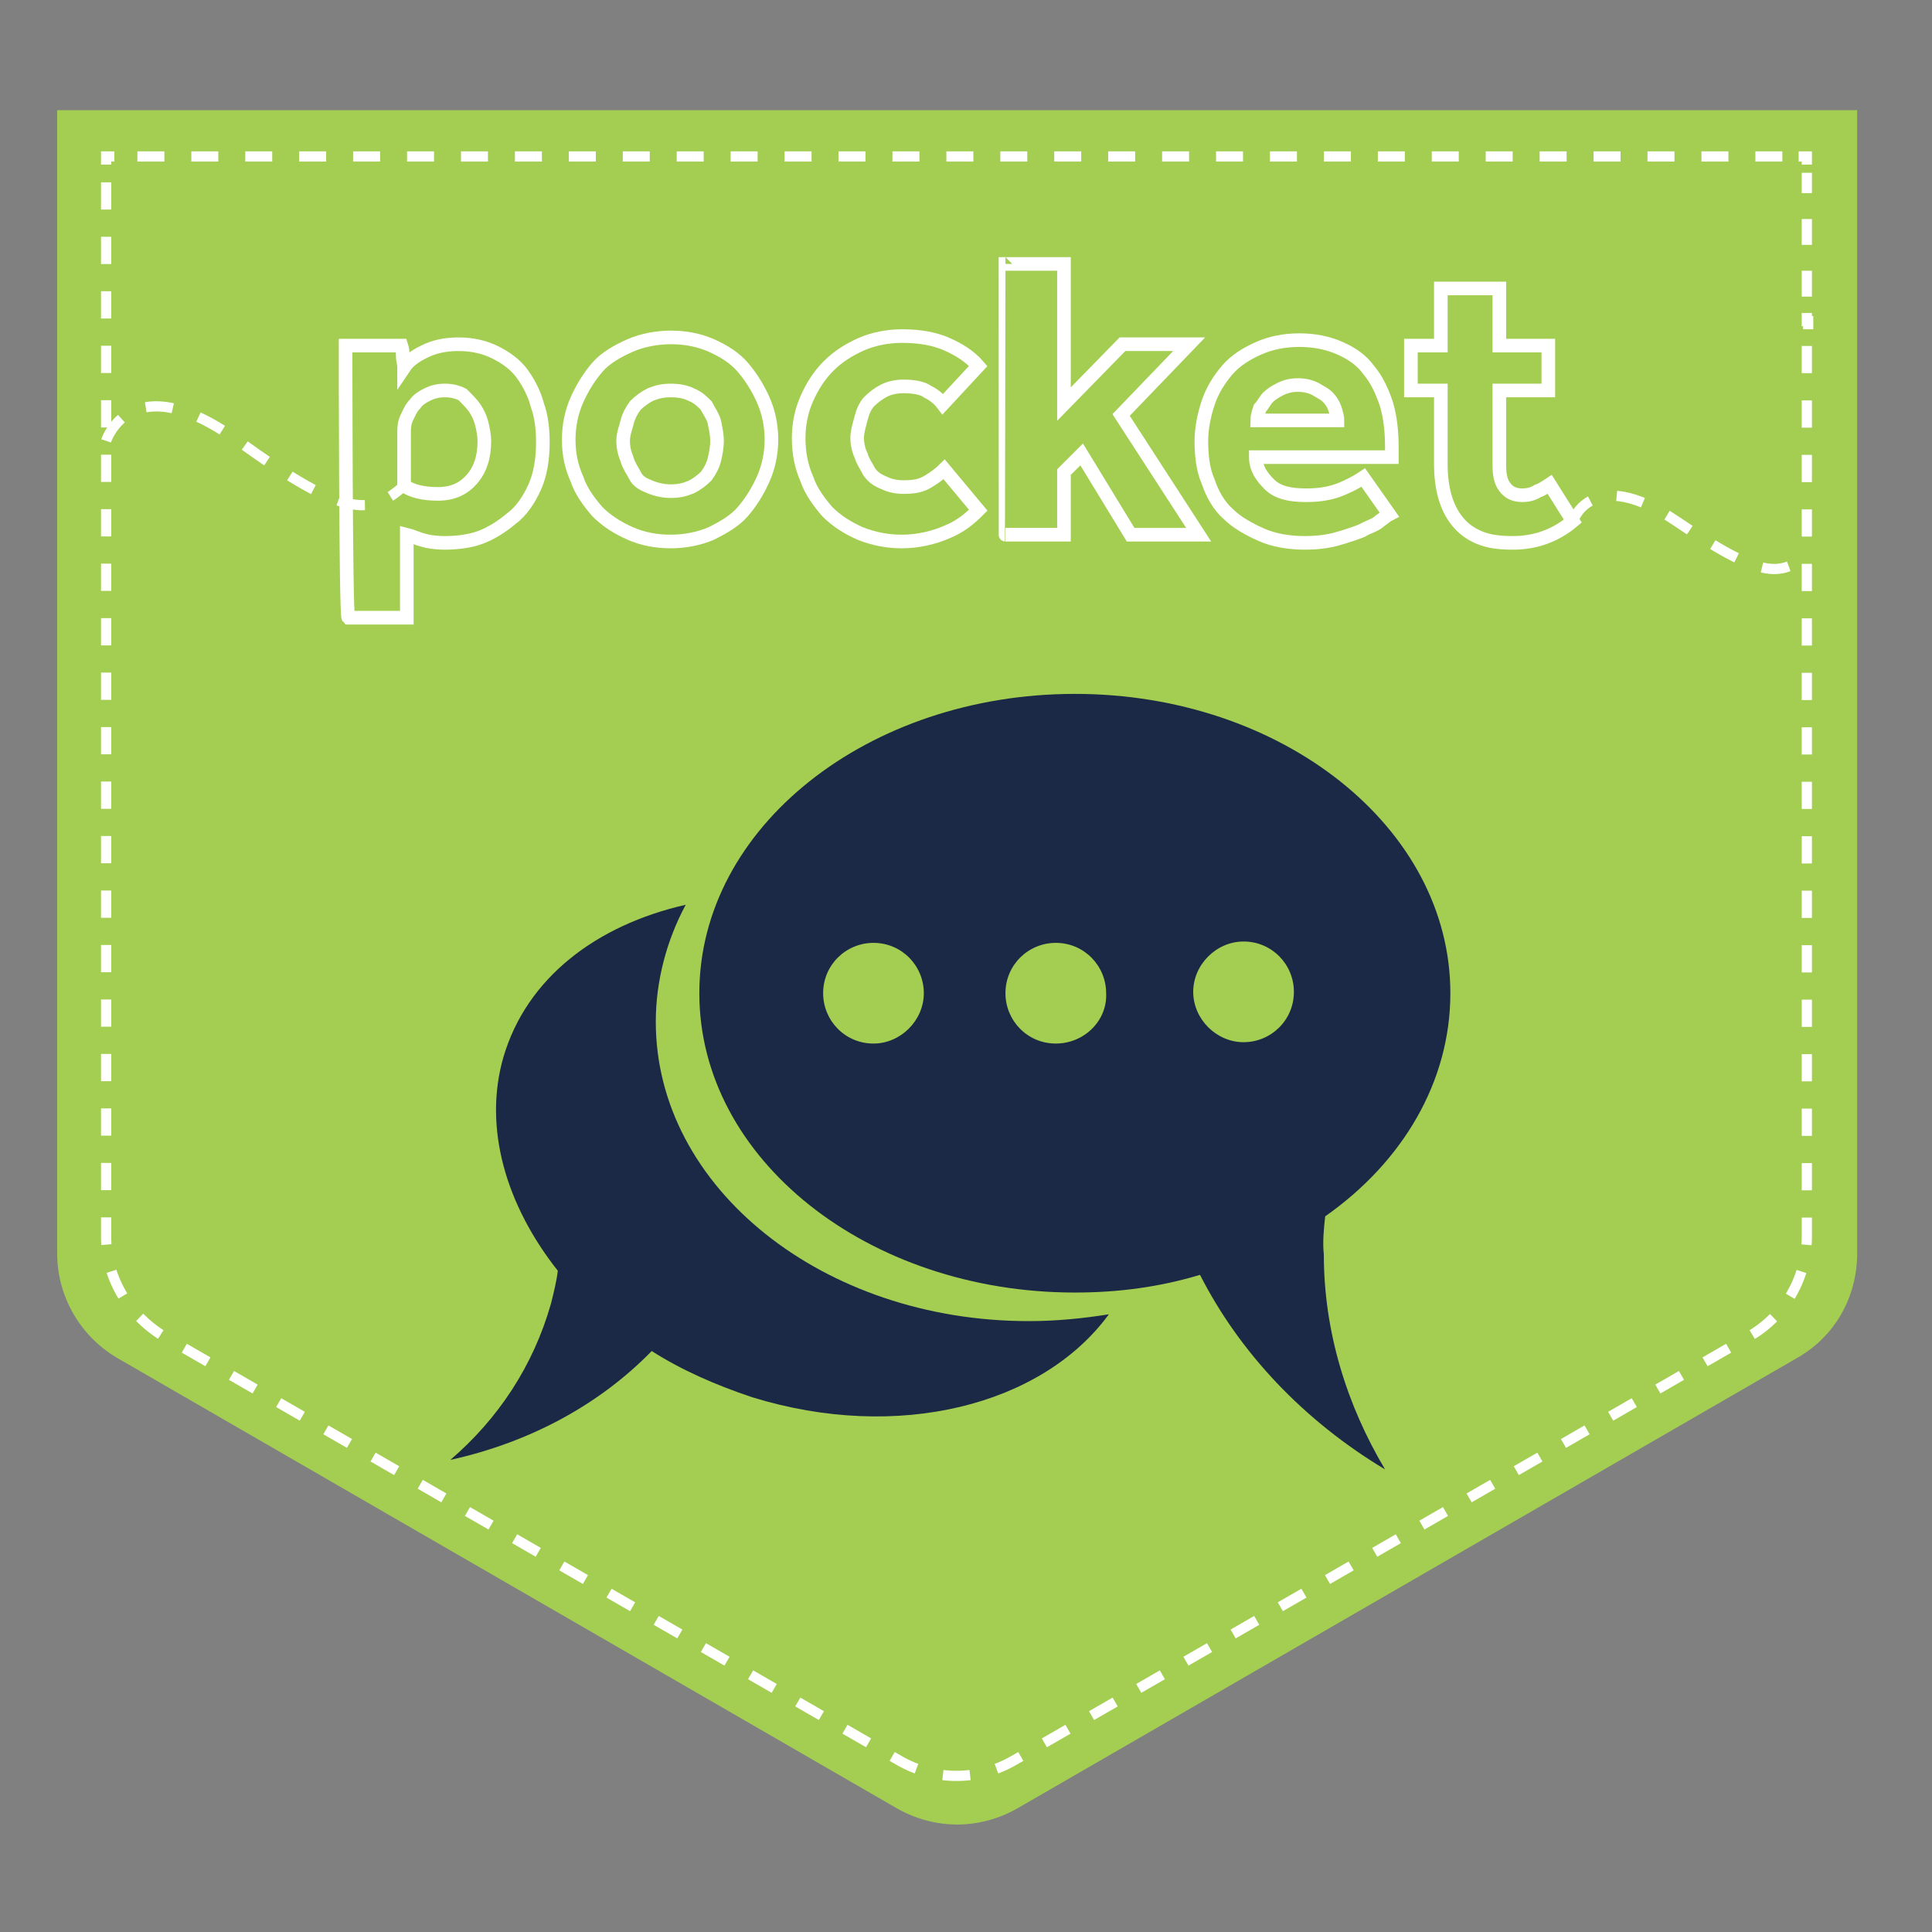 <?xml version="1.0" encoding="utf-8"?>
<!-- Generator: Adobe Illustrator 18.1.0, SVG Export Plug-In . SVG Version: 6.00 Build 0)  -->
<!DOCTYPE svg PUBLIC "-//W3C//DTD SVG 1.1//EN" "http://www.w3.org/Graphics/SVG/1.1/DTD/svg11.dtd">
<svg version="1.1" id="Layer_1" xmlns="http://www.w3.org/2000/svg" xmlns:xlink="http://www.w3.org/1999/xlink" x="0px" y="0px"
	 viewBox="0 0 142 142" enable-background="new 0 0 142 142" xml:space="preserve">
<rect x="0" y="0" width="142" height="142" fill="#808080" stroke="none"/>
<g id="Layer_6" display="none">
	<g display="inline">
		<path fill="#FBB617" d="M136.5,20.8V8.1H4.2v25.6v58.4c0,3.2,1.7,6.1,4.4,7.7l57.3,33.1c2.8,1.6,6.1,1.6,8.9,0l57.3-33.1
			c2.8-1.6,4.4-4.5,4.4-7.7V20.8L136.5,20.8z"/>
		<g>
			<g>
				<polyline fill="none" stroke="#FFFFFF" stroke-width="0.75" stroke-miterlimit="10" points="132.9,24.2 132.9,23.6 132.8,23.6 
					132.8,23 				"/>
				
					<line fill="none" stroke="#FFFFFF" stroke-width="0.75" stroke-miterlimit="10" stroke-dasharray="1.901,1.901" x1="132.8" y1="21.8" x2="132.8" y2="12.7"/>
				<polyline fill="none" stroke="#FFFFFF" stroke-width="0.75" stroke-miterlimit="10" points="132.8,12.1 132.8,11.5 132.2,11.5 
									"/>
				
					<line fill="none" stroke="#FFFFFF" stroke-width="0.75" stroke-miterlimit="10" stroke-dasharray="1.982,1.982" x1="131" y1="11.5" x2="9" y2="11.5"/>
				<polyline fill="none" stroke="#FFFFFF" stroke-width="0.75" stroke-miterlimit="10" points="8.4,11.5 7.8,11.5 7.8,12.1 				"/>
				<path fill="none" stroke="#FFFFFF" stroke-width="0.75" stroke-miterlimit="10" stroke-dasharray="2.002,2.002" d="M7.8,13.4
					v22.3v55.2c0,3,1.6,5.7,4.2,7.3l54.1,31.2c2.6,1.5,5.8,1.5,8.4,0l54.1-31.2c2.6-1.5,4.2-4.3,4.2-7.3V24.8"/>
			</g>
		</g>
		<path fill="none" stroke="#FFFFFF" stroke-width="0.75" stroke-miterlimit="10" stroke-dasharray="2" d="M7.8,32.4
			c0,0,1.8-5.7,9.7,0s9.7,5.5,12.2,3.3"/>
		<path fill="none" stroke="#FFFFFF" stroke-width="0.75" stroke-miterlimit="10" stroke-dasharray="2" d="M115.6,38.3
			c0,0,1.4-4.2,7.6,0c6.2,4.2,7.6,4.1,9.6,2.5"/>
		<g>
			<path fill="none" stroke="#FFFFFF" stroke-miterlimit="10" d="M25.4,25.4h4.1c0.1,0.3,0.1,0.5,0.1,0.8s0.1,0.5,0.1,0.8
				c0.4-0.6,1.1-1,1.8-1.3s1.5-0.4,2.2-0.4c1,0,1.9,0.2,2.7,0.6c0.8,0.4,1.5,0.9,2,1.6c0.5,0.7,0.9,1.5,1.1,2.3
				c0.3,0.8,0.4,1.8,0.4,2.7c0,1.3-0.2,2.4-0.6,3.3c-0.4,0.9-1,1.8-1.7,2.3c-0.7,0.6-1.5,1.1-2.3,1.4s-1.8,0.4-2.6,0.4
				c-0.7,0-1.3-0.1-1.6-0.2c-0.4-0.1-0.8-0.3-1.2-0.4v6.1h-4.3C25.4,45.2,25.4,25.4,25.4,25.4z M29.7,35.7c0.6,0.4,1.4,0.6,2.5,0.6
				c1.1,0,1.9-0.4,2.5-1.1c0.6-0.7,0.9-1.6,0.9-2.8c0-0.4-0.1-0.9-0.2-1.3c-0.1-0.4-0.3-0.8-0.5-1.1S34.3,29.3,34,29
				c-0.4-0.2-0.8-0.3-1.3-0.3c-0.5,0-0.9,0.1-1.3,0.3c-0.4,0.2-0.7,0.4-0.9,0.7c-0.3,0.3-0.4,0.6-0.6,1s-0.2,0.8-0.2,1.1L29.7,35.7
				L29.7,35.7z"/>
			<path fill="none" stroke="#FFFFFF" stroke-miterlimit="10" d="M41.8,32.3c0-1,0.2-2,0.6-2.9c0.4-0.9,0.9-1.7,1.5-2.4
				s1.5-1.2,2.4-1.6s2-0.6,3-0.6c1.1,0,2.1,0.2,3,0.6c0.9,0.4,1.7,0.9,2.3,1.6c0.6,0.7,1.1,1.5,1.5,2.4c0.4,0.9,0.6,1.9,0.6,2.9
				s-0.2,2-0.6,2.9s-0.9,1.7-1.5,2.4s-1.5,1.2-2.3,1.6c-0.9,0.4-2,0.6-3,0.6c-1.1,0-2.1-0.2-3-0.6c-0.9-0.4-1.7-0.9-2.4-1.6
				c-0.6-0.7-1.2-1.5-1.5-2.4C42,34.3,41.8,33.4,41.8,32.3z M49.3,36.1c0.6,0,1-0.1,1.5-0.3c0.4-0.2,0.8-0.5,1.1-0.8
				c0.3-0.4,0.5-0.8,0.6-1.2c0.1-0.4,0.2-0.9,0.2-1.4c0-0.5-0.1-0.9-0.2-1.4c-0.1-0.4-0.4-0.8-0.6-1.2c-0.3-0.3-0.6-0.6-1.1-0.8
				c-0.4-0.2-0.9-0.3-1.5-0.3s-1,0.1-1.5,0.3c-0.4,0.2-0.8,0.5-1.1,0.8c-0.3,0.4-0.5,0.8-0.6,1.2c-0.1,0.4-0.3,0.9-0.3,1.4
				c0,0.5,0.1,0.9,0.3,1.4c0.1,0.4,0.4,0.8,0.6,1.2s0.6,0.6,1.1,0.8C48.3,36,48.8,36.1,49.3,36.1z"/>
			<path fill="none" stroke="#FFFFFF" stroke-miterlimit="10" d="M71.9,37.5c-0.6,0.6-1.3,1.2-2.3,1.6c-0.9,0.4-2.1,0.7-3.3,0.7
				c-1.1,0-2.1-0.2-3.1-0.6c-0.9-0.4-1.7-0.9-2.4-1.6c-0.6-0.7-1.2-1.5-1.5-2.4c-0.4-0.9-0.6-1.9-0.6-3c0-1,0.2-2,0.6-2.9
				c0.4-0.9,0.9-1.7,1.6-2.4s1.5-1.2,2.4-1.6c0.9-0.4,2-0.6,3-0.6c1.3,0,2.4,0.2,3.3,0.6c0.9,0.4,1.7,0.9,2.3,1.6l-2.6,2.8
				c-0.3-0.4-0.7-0.7-1.1-0.9c-0.4-0.3-1.1-0.4-1.8-0.4c-0.5,0-1,0.1-1.4,0.3c-0.4,0.2-0.8,0.5-1.1,0.8c-0.3,0.3-0.5,0.8-0.6,1.2
				S63,31.7,63,32.2c0,0.4,0.1,0.9,0.3,1.3c0.1,0.4,0.4,0.8,0.6,1.2c0.3,0.4,0.6,0.6,1.1,0.8c0.4,0.2,0.9,0.3,1.4,0.3
				c0.8,0,1.3-0.1,1.8-0.4c0.5-0.3,0.9-0.6,1.2-0.9L71.9,37.5z"/>
			<path fill="none" stroke="#FFFFFF" stroke-miterlimit="10" d="M73.9,19.4h4.3v10.3l4.3-4.4h4.9l-5,5.2l5.7,8.8h-5l-3.6-5.9
				l-1.3,1.3v4.6h-4.3C73.9,39.3,73.9,19.4,73.9,19.4z"/>
			<path fill="none" stroke="#FFFFFF" stroke-miterlimit="10" d="M102.1,37.8c-0.2,0.1-0.4,0.3-0.7,0.5c-0.3,0.3-0.8,0.4-1.3,0.7
				c-0.5,0.2-1.1,0.4-1.8,0.6c-0.7,0.2-1.5,0.3-2.4,0.3c-1.2,0-2.3-0.2-3.2-0.6c-0.9-0.4-1.8-0.9-2.4-1.5c-0.7-0.6-1.2-1.5-1.5-2.4
				c-0.4-0.9-0.5-2-0.5-3c0-0.9,0.2-1.9,0.5-2.8c0.3-0.9,0.8-1.7,1.4-2.4c0.6-0.7,1.4-1.2,2.3-1.6c0.9-0.4,1.9-0.6,3-0.6
				s2.1,0.2,3,0.6c0.9,0.4,1.6,0.9,2.1,1.6c0.6,0.7,1,1.6,1.3,2.5c0.3,1,0.4,2.1,0.4,3.2v0.7h-10c0,0.8,0.4,1.4,1,2
				c0.6,0.6,1.5,0.8,2.7,0.8s2-0.2,2.7-0.5c0.7-0.3,1.2-0.6,1.5-0.8L102.1,37.8z M98.3,30.9c0-0.3-0.1-0.6-0.2-0.9
				c-0.1-0.3-0.3-0.6-0.5-0.8c-0.3-0.3-0.6-0.4-0.9-0.6c-0.4-0.2-0.8-0.3-1.3-0.3s-0.9,0.1-1.3,0.3c-0.4,0.2-0.7,0.4-0.9,0.6
				s-0.4,0.6-0.6,0.8c-0.1,0.3-0.2,0.6-0.2,0.9H98.3z"/>
			<path fill="none" stroke="#FFFFFF" stroke-miterlimit="10" d="M105.9,28.7h-2.2v-3.3h2.2v-4.2h4.3v4.2h3.6v3.3h-3.6v5.5
				c0,0.7,0.1,1.2,0.4,1.6c0.3,0.4,0.7,0.6,1.3,0.6c0.4,0,0.8-0.1,1.1-0.3c0.3-0.1,0.6-0.3,0.9-0.5l1.7,2.7
				c-1.3,1.1-2.8,1.6-4.4,1.6c-1,0-1.8-0.1-2.5-0.4c-0.7-0.3-1.2-0.7-1.6-1.2c-0.4-0.5-0.7-1.1-0.9-1.8c-0.2-0.7-0.3-1.5-0.3-2.4
				L105.9,28.7L105.9,28.7z"/>
		</g>
		<path fill="#FFFFFF" d="M54.1,58.6L54.1,58.6c-1.1,0-2-0.9-2-2v-6.8c0-1.1,0.9-2,2-2l0,0c1.1,0,2,0.9,2,2v6.8
			C56,57.8,55.2,58.6,54.1,58.6z"/>
		<path fill="#FFFFFF" d="M80,58.6L80,58.6c-1.1,0-2-0.9-2-2v-6.8c0-1.1,0.9-2,2-2l0,0c1.1,0,2,0.9,2,2v6.8
			C81.9,57.8,81,58.6,80,58.6z"/>
		<rect x="56.6" y="67.3" fill="#FFFFFF" width="8.3" height="8.3"/>
		<rect x="68.7" y="67.3" fill="#FFFFFF" width="8.3" height="8.3"/>
		<rect x="81.1" y="67.3" fill="#FFFFFF" width="8.3" height="8.3"/>
		<rect x="43.9" y="78.9" fill="#FFFFFF" width="8.3" height="8.3"/>
		<rect x="56.6" y="78.9" fill="#FFFFFF" width="8.3" height="8.3"/>
		<rect x="56.6" y="90.8" fill="#FFFFFF" width="8.3" height="8.3"/>
		<rect x="43.9" y="90.8" fill="#FFFFFF" width="8.3" height="8.3"/>
		<rect x="43.9" y="67.3" fill="none" stroke="#FFFFFF" stroke-miterlimit="10" width="8.3" height="8.3"/>
		<circle fill="none" stroke="#FFFFFF" stroke-width="5" stroke-miterlimit="10" cx="87" cy="96.6" r="15.6"/>
		<path fill="#FFFFFF" d="M86.6,99.4l-11.5-8.5v6.5l10.9,8.9c0.4,0.3,0.9,0.3,1.2-0.1l11.1-14.5l-3.9-3.4L86.6,99.4z"/>
		<path fill="#FFFFFF" d="M93.9,53.8H83.6v3.4c0,1.8-1.5,3.2-3.2,3.2h-0.9c-1.8,0-3.2-1.5-3.2-3.2v-3.4H57.5v3.4
			c0,1.8-1.5,3.2-3.2,3.2h-0.9c-1.8,0-3.2-1.5-3.2-3.2v-3.4H39.6c-1.3,0-2.3,1-2.3,2.3v46.7c0,1.3,1,2.3,2.3,2.3h27.3v-3.3H41.3
			V63.8h51.2v12.8h3.7V56.1C96.2,54.8,95.2,53.8,93.9,53.8z"/>
	</g>
</g>
<g id="Layer_6_copy">
	<path fill="#A4CE52" d="M136.5,20.8V8.1H4.2v25.6v58.4c0,3.2,1.7,6.1,4.4,7.7l57.3,33.1c2.8,1.6,6.1,1.6,8.9,0l57.3-33.1
		c2.8-1.6,4.4-4.5,4.4-7.7V20.8L136.5,20.8z"/>
	<g>
		<g>
			<polyline fill="none" stroke="#FFFFFF" stroke-width="0.75" stroke-miterlimit="10" points="132.9,24.2 132.9,23.6 132.8,23.6 
				132.8,23 			"/>
			
				<line fill="none" stroke="#FFFFFF" stroke-width="0.75" stroke-miterlimit="10" stroke-dasharray="1.901,1.901" x1="132.8" y1="21.8" x2="132.8" y2="12.7"/>
			<polyline fill="none" stroke="#FFFFFF" stroke-width="0.75" stroke-miterlimit="10" points="132.8,12.1 132.8,11.5 132.2,11.5 
							"/>
			
				<line fill="none" stroke="#FFFFFF" stroke-width="0.75" stroke-miterlimit="10" stroke-dasharray="1.982,1.982" x1="131" y1="11.5" x2="9" y2="11.5"/>
			<polyline fill="none" stroke="#FFFFFF" stroke-width="0.75" stroke-miterlimit="10" points="8.4,11.5 7.8,11.5 7.8,12.1 			"/>
			<path fill="none" stroke="#FFFFFF" stroke-width="0.75" stroke-miterlimit="10" stroke-dasharray="2.002,2.002" d="M7.8,13.4
				v22.3v55.2c0,3,1.6,5.7,4.2,7.3l54.1,31.2c2.6,1.5,5.8,1.5,8.4,0l54.1-31.2c2.6-1.5,4.2-4.3,4.2-7.3V24.8"/>
		</g>
	</g>
	<path fill="none" stroke="#FFFFFF" stroke-width="0.75" stroke-miterlimit="10" stroke-dasharray="2" d="M7.8,32.4
		c0,0,1.8-5.7,9.7,0s9.7,5.5,12.2,3.3"/>
	<path fill="none" stroke="#FFFFFF" stroke-width="0.75" stroke-miterlimit="10" stroke-dasharray="2" d="M115.6,38.3
		c0,0,1.4-4.2,7.6,0c6.2,4.2,7.6,4.1,9.6,2.5"/>
	<g>
		<path fill="none" stroke="#FFFFFF" stroke-miterlimit="10" d="M25.4,25.4h4.1c0.1,0.3,0.1,0.5,0.1,0.8s0.1,0.5,0.1,0.8
			c0.4-0.6,1.1-1,1.8-1.3s1.5-0.4,2.2-0.4c1,0,1.9,0.2,2.7,0.6c0.8,0.4,1.5,0.9,2,1.6c0.5,0.7,0.9,1.5,1.1,2.3
			c0.3,0.8,0.4,1.8,0.4,2.7c0,1.3-0.2,2.4-0.6,3.3c-0.4,0.9-1,1.8-1.7,2.3c-0.7,0.6-1.5,1.1-2.3,1.4s-1.8,0.4-2.6,0.4
			c-0.7,0-1.3-0.1-1.6-0.2c-0.4-0.1-0.8-0.3-1.2-0.4v6.1h-4.3C25.4,45.2,25.4,25.4,25.4,25.4z M29.7,35.7c0.6,0.4,1.4,0.6,2.5,0.6
			c1.1,0,1.9-0.4,2.5-1.1c0.6-0.7,0.9-1.6,0.9-2.8c0-0.4-0.1-0.9-0.2-1.3c-0.1-0.4-0.3-0.8-0.5-1.1S34.3,29.3,34,29
			c-0.4-0.2-0.8-0.3-1.3-0.3c-0.5,0-0.9,0.1-1.3,0.3c-0.4,0.2-0.7,0.4-0.9,0.7c-0.3,0.3-0.4,0.6-0.6,1s-0.2,0.8-0.2,1.1L29.7,35.7
			L29.7,35.7z"/>
		<path fill="none" stroke="#FFFFFF" stroke-miterlimit="10" d="M41.8,32.3c0-1,0.2-2,0.6-2.9c0.4-0.9,0.9-1.7,1.5-2.4
			s1.5-1.2,2.4-1.6s2-0.6,3-0.6c1.1,0,2.1,0.2,3,0.6c0.9,0.4,1.7,0.9,2.3,1.6c0.6,0.7,1.1,1.5,1.5,2.4c0.4,0.9,0.6,1.9,0.6,2.9
			s-0.2,2-0.6,2.9s-0.9,1.7-1.5,2.4s-1.5,1.2-2.3,1.6c-0.9,0.4-2,0.6-3,0.6c-1.1,0-2.1-0.2-3-0.6c-0.9-0.4-1.7-0.9-2.4-1.6
			c-0.6-0.7-1.2-1.5-1.5-2.4C42,34.3,41.8,33.4,41.8,32.3z M49.3,36.1c0.6,0,1-0.1,1.5-0.3c0.4-0.2,0.8-0.5,1.1-0.8
			c0.3-0.4,0.5-0.8,0.6-1.2c0.1-0.4,0.2-0.9,0.2-1.4c0-0.5-0.1-0.9-0.2-1.4c-0.1-0.4-0.4-0.8-0.6-1.2c-0.3-0.3-0.6-0.6-1.1-0.8
			c-0.4-0.2-0.9-0.3-1.5-0.3s-1,0.1-1.5,0.3c-0.4,0.2-0.8,0.5-1.1,0.8c-0.3,0.4-0.5,0.8-0.6,1.2c-0.1,0.4-0.3,0.9-0.3,1.4
			c0,0.5,0.1,0.9,0.3,1.4c0.1,0.4,0.4,0.8,0.6,1.2s0.6,0.6,1.1,0.8C48.3,36,48.8,36.1,49.3,36.1z"/>
		<path fill="none" stroke="#FFFFFF" stroke-miterlimit="10" d="M71.9,37.5c-0.6,0.6-1.3,1.2-2.3,1.6c-0.9,0.4-2.1,0.7-3.3,0.7
			c-1.1,0-2.1-0.2-3.1-0.6c-0.9-0.4-1.7-0.9-2.4-1.6c-0.6-0.7-1.2-1.5-1.5-2.4c-0.4-0.9-0.6-1.9-0.6-3c0-1,0.2-2,0.6-2.9
			c0.4-0.9,0.9-1.7,1.6-2.4s1.5-1.2,2.4-1.6c0.9-0.4,2-0.6,3-0.6c1.3,0,2.4,0.2,3.3,0.6c0.9,0.4,1.7,0.9,2.3,1.6l-2.6,2.8
			c-0.3-0.4-0.7-0.7-1.1-0.9c-0.4-0.3-1.1-0.4-1.8-0.4c-0.5,0-1,0.1-1.4,0.3c-0.4,0.2-0.8,0.5-1.1,0.8c-0.3,0.3-0.5,0.8-0.6,1.2
			S63,31.7,63,32.2c0,0.4,0.1,0.9,0.3,1.3c0.1,0.4,0.4,0.8,0.6,1.2c0.3,0.4,0.6,0.6,1.1,0.8c0.4,0.2,0.9,0.3,1.4,0.3
			c0.8,0,1.3-0.1,1.8-0.4c0.5-0.3,0.9-0.6,1.2-0.9L71.9,37.5z"/>
		<path fill="none" stroke="#FFFFFF" stroke-miterlimit="10" d="M73.9,19.4h4.3v10.3l4.3-4.4h4.9l-5,5.2l5.7,8.8h-5l-3.6-5.9
			l-1.3,1.3v4.6h-4.3C73.9,39.3,73.9,19.4,73.9,19.4z"/>
		<path fill="none" stroke="#FFFFFF" stroke-miterlimit="10" d="M102.1,37.8c-0.2,0.1-0.4,0.3-0.7,0.5c-0.3,0.3-0.8,0.4-1.3,0.7
			c-0.5,0.2-1.1,0.4-1.8,0.6c-0.7,0.2-1.5,0.3-2.4,0.3c-1.2,0-2.3-0.2-3.2-0.6c-0.9-0.4-1.8-0.9-2.4-1.5c-0.7-0.6-1.2-1.5-1.5-2.4
			c-0.4-0.9-0.5-2-0.5-3c0-0.9,0.2-1.9,0.5-2.8c0.3-0.9,0.8-1.7,1.4-2.4c0.6-0.7,1.4-1.2,2.3-1.6c0.9-0.4,1.9-0.6,3-0.6
			s2.1,0.2,3,0.6c0.9,0.4,1.6,0.9,2.1,1.6c0.6,0.7,1,1.6,1.3,2.5c0.3,1,0.4,2.1,0.4,3.2v0.7h-10c0,0.8,0.4,1.4,1,2
			c0.6,0.6,1.5,0.8,2.7,0.8s2-0.2,2.7-0.5c0.7-0.3,1.2-0.6,1.5-0.8L102.1,37.8z M98.3,30.9c0-0.3-0.1-0.6-0.2-0.9
			c-0.1-0.3-0.3-0.6-0.5-0.8c-0.3-0.3-0.6-0.4-0.9-0.6c-0.4-0.2-0.8-0.3-1.3-0.3s-0.9,0.1-1.3,0.3c-0.4,0.2-0.7,0.4-0.9,0.6
			s-0.4,0.6-0.6,0.8c-0.1,0.3-0.2,0.6-0.2,0.9H98.3z"/>
		<path fill="none" stroke="#FFFFFF" stroke-miterlimit="10" d="M105.9,28.7h-2.2v-3.3h2.2v-4.2h4.3v4.2h3.6v3.3h-3.6v5.5
			c0,0.7,0.1,1.2,0.4,1.6c0.3,0.4,0.7,0.6,1.3,0.6c0.4,0,0.8-0.1,1.1-0.3c0.3-0.1,0.6-0.3,0.9-0.5l1.7,2.7c-1.3,1.1-2.8,1.6-4.4,1.6
			c-1,0-1.8-0.1-2.5-0.4c-0.7-0.3-1.2-0.7-1.6-1.2c-0.4-0.5-0.7-1.1-0.9-1.8c-0.2-0.7-0.3-1.5-0.3-2.4L105.9,28.7L105.9,28.7z"/>
	</g>
	<g>
		<path fill="#1B2846" d="M97.4,89.4c5.7-4,9.2-9.9,9.2-16.4c0-12.2-12.4-22-27.6-22s-27.6,9.8-27.6,22S63.8,95,79,95
			c3.2,0,6.2-0.4,9.2-1.3c2.9,5.7,7.6,10.7,13.6,14.3c-2.8-4.7-4.5-10.1-4.5-15.8C97.2,91.3,97.3,90.3,97.4,89.4z M91.4,69.2
			c2.1,0,3.7,1.7,3.7,3.7c0,2.1-1.7,3.7-3.7,3.7s-3.7-1.7-3.7-3.7C87.7,70.9,89.4,69.2,91.4,69.2z M64.2,76.7
			c-2.1,0-3.7-1.7-3.7-3.7c0-2.1,1.7-3.7,3.7-3.7c2.1,0,3.7,1.7,3.7,3.7C67.9,75,66.2,76.7,64.2,76.7z M77.6,76.7
			c-2.1,0-3.7-1.7-3.7-3.7c0-2.1,1.7-3.7,3.7-3.7c2.1,0,3.7,1.7,3.7,3.7C81.4,75,79.7,76.7,77.6,76.7z"/>
		<path fill="#1B2846" d="M48.2,75.1c0-3,0.8-6,2.2-8.6C43.8,68,38.7,71.9,37,77.7c-1.5,5.2,0.2,10.9,4,15.7
			c-0.1,0.8-0.3,1.6-0.5,2.4c-1.3,4.6-3.9,8.5-7.4,11.5c5.9-1.3,11-4.1,14.8-8c2.2,1.4,4.7,2.5,7.4,3.4c10.7,3.3,21.3,0.6,26.2-6.1
			c-1.9,0.3-3.8,0.5-5.9,0.5C60.5,97.1,48.2,87.3,48.2,75.1z"/>
	</g>
</g>
<g id="Layer_6_copy_2" display="none">
	<path display="inline" fill="#1B2947" d="M136.5,20.8V8.1H4.2v25.6v58.4c0,3.2,1.7,6.1,4.4,7.7l57.3,33.1c2.8,1.6,6.1,1.6,8.9,0
		l57.3-33.1c2.8-1.6,4.4-4.5,4.4-7.7V20.8L136.5,20.8z"/>
	<g display="inline">
		<g>
			<polyline fill="none" stroke="#FFFFFF" stroke-width="0.75" stroke-miterlimit="10" points="132.9,24.2 132.9,23.6 132.8,23.6 
				132.8,23 			"/>
			
				<line fill="none" stroke="#FFFFFF" stroke-width="0.75" stroke-miterlimit="10" stroke-dasharray="1.901,1.901" x1="132.8" y1="21.8" x2="132.8" y2="12.7"/>
			<polyline fill="none" stroke="#FFFFFF" stroke-width="0.75" stroke-miterlimit="10" points="132.8,12.1 132.8,11.5 132.2,11.5 
							"/>
			
				<line fill="none" stroke="#FFFFFF" stroke-width="0.75" stroke-miterlimit="10" stroke-dasharray="1.982,1.982" x1="131" y1="11.5" x2="9" y2="11.5"/>
			<polyline fill="none" stroke="#FFFFFF" stroke-width="0.75" stroke-miterlimit="10" points="8.4,11.5 7.8,11.5 7.8,12.1 			"/>
			<path fill="none" stroke="#FFFFFF" stroke-width="0.75" stroke-miterlimit="10" stroke-dasharray="2.002,2.002" d="M7.8,13.4
				v22.3v55.2c0,3,1.6,5.7,4.2,7.3l54.1,31.2c2.6,1.5,5.8,1.5,8.4,0l54.1-31.2c2.6-1.5,4.2-4.3,4.2-7.3V24.8"/>
		</g>
	</g>
	<path display="inline" fill="none" stroke="#FFFFFF" stroke-width="0.75" stroke-miterlimit="10" stroke-dasharray="2" d="
		M7.8,32.4c0,0,1.8-5.7,9.7,0s9.7,5.5,12.2,3.3"/>
	<path display="inline" fill="none" stroke="#FFFFFF" stroke-width="0.75" stroke-miterlimit="10" stroke-dasharray="2" d="
		M115.6,38.3c0,0,1.4-4.2,7.6,0c6.2,4.2,7.6,4.1,9.6,2.5"/>
	<g display="inline">
		<path fill="none" stroke="#FFFFFF" stroke-miterlimit="10" d="M25.4,25.4h4.1c0.1,0.3,0.1,0.5,0.1,0.8s0.1,0.5,0.1,0.8
			c0.4-0.6,1.1-1,1.8-1.3s1.5-0.4,2.2-0.4c1,0,1.9,0.2,2.7,0.6c0.8,0.4,1.5,0.9,2,1.6c0.5,0.7,0.9,1.5,1.1,2.3
			c0.3,0.8,0.4,1.8,0.4,2.7c0,1.3-0.2,2.4-0.6,3.3c-0.4,0.9-1,1.8-1.7,2.3c-0.7,0.6-1.5,1.1-2.3,1.4s-1.8,0.4-2.6,0.4
			c-0.7,0-1.3-0.1-1.6-0.2c-0.4-0.1-0.8-0.3-1.2-0.4v6.1h-4.3C25.4,45.2,25.4,25.4,25.4,25.4z M29.7,35.7c0.6,0.4,1.4,0.6,2.5,0.6
			c1.1,0,1.9-0.4,2.5-1.1c0.6-0.7,0.9-1.6,0.9-2.8c0-0.4-0.1-0.9-0.2-1.3c-0.1-0.4-0.3-0.8-0.5-1.1S34.3,29.3,34,29
			c-0.4-0.2-0.8-0.3-1.3-0.3c-0.5,0-0.9,0.1-1.3,0.3c-0.4,0.2-0.7,0.4-0.9,0.7c-0.3,0.3-0.4,0.6-0.6,1s-0.2,0.8-0.2,1.1L29.7,35.7
			L29.7,35.7z"/>
		<path fill="none" stroke="#FFFFFF" stroke-miterlimit="10" d="M41.8,32.3c0-1,0.2-2,0.6-2.9c0.4-0.9,0.9-1.7,1.5-2.4
			s1.5-1.2,2.4-1.6s2-0.6,3-0.6c1.1,0,2.1,0.2,3,0.6c0.9,0.4,1.7,0.9,2.3,1.6c0.6,0.7,1.1,1.5,1.5,2.4c0.4,0.9,0.6,1.9,0.6,2.9
			s-0.2,2-0.6,2.9s-0.9,1.7-1.5,2.4s-1.5,1.2-2.3,1.6c-0.9,0.4-2,0.6-3,0.6c-1.1,0-2.1-0.2-3-0.6c-0.9-0.4-1.7-0.9-2.4-1.6
			c-0.6-0.7-1.2-1.5-1.5-2.4C42,34.3,41.8,33.4,41.8,32.3z M49.3,36.1c0.6,0,1-0.1,1.5-0.3c0.4-0.2,0.8-0.5,1.1-0.8
			c0.3-0.4,0.5-0.8,0.6-1.2c0.1-0.4,0.2-0.9,0.2-1.4c0-0.5-0.1-0.9-0.2-1.4c-0.1-0.4-0.4-0.8-0.6-1.2c-0.3-0.3-0.6-0.6-1.1-0.8
			c-0.4-0.2-0.9-0.3-1.5-0.3s-1,0.1-1.5,0.3c-0.4,0.2-0.8,0.5-1.1,0.8c-0.3,0.4-0.5,0.8-0.6,1.2c-0.1,0.4-0.3,0.9-0.3,1.4
			c0,0.5,0.1,0.9,0.3,1.4c0.1,0.4,0.4,0.8,0.6,1.2s0.6,0.6,1.1,0.8C48.3,36,48.8,36.1,49.3,36.1z"/>
		<path fill="none" stroke="#FFFFFF" stroke-miterlimit="10" d="M71.9,37.5c-0.6,0.6-1.3,1.2-2.3,1.6c-0.9,0.4-2.1,0.7-3.3,0.7
			c-1.1,0-2.1-0.2-3.1-0.6c-0.9-0.4-1.7-0.9-2.4-1.6c-0.6-0.7-1.2-1.5-1.5-2.4c-0.4-0.9-0.6-1.9-0.6-3c0-1,0.2-2,0.6-2.9
			c0.4-0.9,0.9-1.7,1.6-2.4s1.5-1.2,2.4-1.6c0.9-0.4,2-0.6,3-0.6c1.3,0,2.4,0.2,3.3,0.6c0.9,0.4,1.7,0.9,2.3,1.6l-2.6,2.8
			c-0.3-0.4-0.7-0.7-1.1-0.9c-0.4-0.3-1.1-0.4-1.8-0.4c-0.5,0-1,0.1-1.4,0.3c-0.4,0.2-0.8,0.5-1.1,0.8c-0.3,0.3-0.5,0.8-0.6,1.2
			S63,31.7,63,32.2c0,0.4,0.1,0.9,0.3,1.3c0.1,0.4,0.4,0.8,0.6,1.2c0.3,0.4,0.6,0.6,1.1,0.8c0.4,0.2,0.9,0.3,1.4,0.3
			c0.8,0,1.3-0.1,1.8-0.4c0.5-0.3,0.9-0.6,1.2-0.9L71.9,37.5z"/>
		<path fill="none" stroke="#FFFFFF" stroke-miterlimit="10" d="M73.9,19.4h4.3v10.3l4.3-4.4h4.9l-5,5.2l5.7,8.8h-5l-3.6-5.9
			l-1.3,1.3v4.6h-4.3C73.9,39.3,73.9,19.4,73.9,19.4z"/>
		<path fill="none" stroke="#FFFFFF" stroke-miterlimit="10" d="M102.1,37.8c-0.2,0.1-0.4,0.3-0.7,0.5c-0.3,0.3-0.8,0.4-1.3,0.7
			c-0.5,0.2-1.1,0.4-1.8,0.6c-0.7,0.2-1.5,0.3-2.4,0.3c-1.2,0-2.3-0.2-3.2-0.6c-0.9-0.4-1.8-0.9-2.4-1.5c-0.7-0.6-1.2-1.5-1.5-2.4
			c-0.4-0.9-0.5-2-0.5-3c0-0.9,0.2-1.9,0.5-2.8c0.3-0.9,0.8-1.7,1.4-2.4c0.6-0.7,1.4-1.2,2.3-1.6c0.9-0.4,1.9-0.6,3-0.6
			s2.1,0.2,3,0.6c0.9,0.4,1.6,0.9,2.1,1.6c0.6,0.7,1,1.6,1.3,2.5c0.3,1,0.4,2.1,0.4,3.2v0.7h-10c0,0.8,0.4,1.4,1,2
			c0.6,0.6,1.5,0.8,2.7,0.8s2-0.2,2.7-0.5c0.7-0.3,1.2-0.6,1.5-0.8L102.1,37.8z M98.3,30.9c0-0.3-0.1-0.6-0.2-0.9
			c-0.1-0.3-0.3-0.6-0.5-0.8c-0.3-0.3-0.6-0.4-0.9-0.6c-0.4-0.2-0.8-0.3-1.3-0.3s-0.9,0.1-1.3,0.3c-0.4,0.2-0.7,0.4-0.9,0.6
			s-0.4,0.6-0.6,0.8c-0.1,0.3-0.2,0.6-0.2,0.9H98.3z"/>
		<path fill="none" stroke="#FFFFFF" stroke-miterlimit="10" d="M105.9,28.7h-2.2v-3.3h2.2v-4.2h4.3v4.2h3.6v3.3h-3.6v5.5
			c0,0.7,0.1,1.2,0.4,1.6c0.3,0.4,0.7,0.6,1.3,0.6c0.4,0,0.8-0.1,1.1-0.3c0.3-0.1,0.6-0.3,0.9-0.5l1.7,2.7c-1.3,1.1-2.8,1.6-4.4,1.6
			c-1,0-1.8-0.1-2.5-0.4c-0.7-0.3-1.2-0.7-1.6-1.2c-0.4-0.5-0.7-1.1-0.9-1.8c-0.2-0.7-0.3-1.5-0.3-2.4L105.9,28.7L105.9,28.7z"/>
	</g>
	<g display="inline">
		<path fill="#FFFFFF" d="M110,76.4L61.4,50.3c-2.8-1.5-6.4-0.4-8,2.4L39.2,79.2c-1.5,2.8-0.4,6.4,2.4,8l48.6,26.1
			c2.8,1.5,6.4,0.4,8-2.4l14.3-26.6C113.9,81.5,112.8,77.9,110,76.4z M94.6,110c-0.3,0.5-0.9,0.8-1.5,0.4L42.3,83.2
			c-0.5-0.3-0.8-0.9-0.4-1.5l8.8-16.3l52.4,28.9L94.6,110z M109.7,81.2l-1.6,3L55.8,55.4l1.3-2.5c0.3-0.5,0.9-0.8,1.5-0.4l50.7,27.2
			C109.8,80,110,80.7,109.7,81.2z"/>
		<circle fill="#FFFFFF" cx="93.5" cy="100.9" r="2.9"/>
	</g>
	
		<rect x="33.2" y="65.4" transform="matrix(-0.96 -0.281 0.281 -0.96 100.966 183.886)" display="inline" fill="#4D4C49" width="61" height="38.6"/>
	<g display="inline">
		<path fill="#FFFFFF" d="M95.9,72.7l-53-15.3c-3.1-0.9-6.4,0.9-7.3,4l-8.4,28.9c-0.9,3.1,0.9,6.4,4,7.3l53,15.3
			c3.1,0.9,6.4-0.9,7.3-4L99.9,80C100.8,76.9,99,73.6,95.9,72.7z M87.9,108.9c-0.2,0.6-0.8,0.9-1.4,0.8l-55.4-16
			c-0.6-0.2-0.9-0.8-0.8-1.4l5.1-17.8l57.3,17.3L87.9,108.9z M96.6,77.5l-0.9,3.3L38.5,63.6l0.8-2.7c0.2-0.6,0.8-0.9,1.4-0.8
			l55.2,16C96.4,76.3,96.8,76.9,96.6,77.5z"/>
		
			<rect x="37.7" y="93" transform="matrix(-0.963 -0.27 0.27 -0.963 74.946 197.737)" fill="#FFFFFF" width="26.6" height="1.5"/>
		
			<rect x="37.3" y="89.4" transform="matrix(-0.962 -0.272 0.272 -0.962 76.12 190.781)" fill="#FFFFFF" width="28" height="1.5"/>
		
			<rect x="36" y="85.7" transform="matrix(-0.964 -0.264 0.264 -0.964 77.762 183.381)" fill="#FFFFFF" width="30.4" height="1.5"/>
		<circle fill="#FFFFFF" cx="81.3" cy="99.4" r="3.7"/>
		<circle fill="#FFFFFF" cx="84.9" cy="100.2" r="2.9"/>
	</g>
</g>
</svg>
